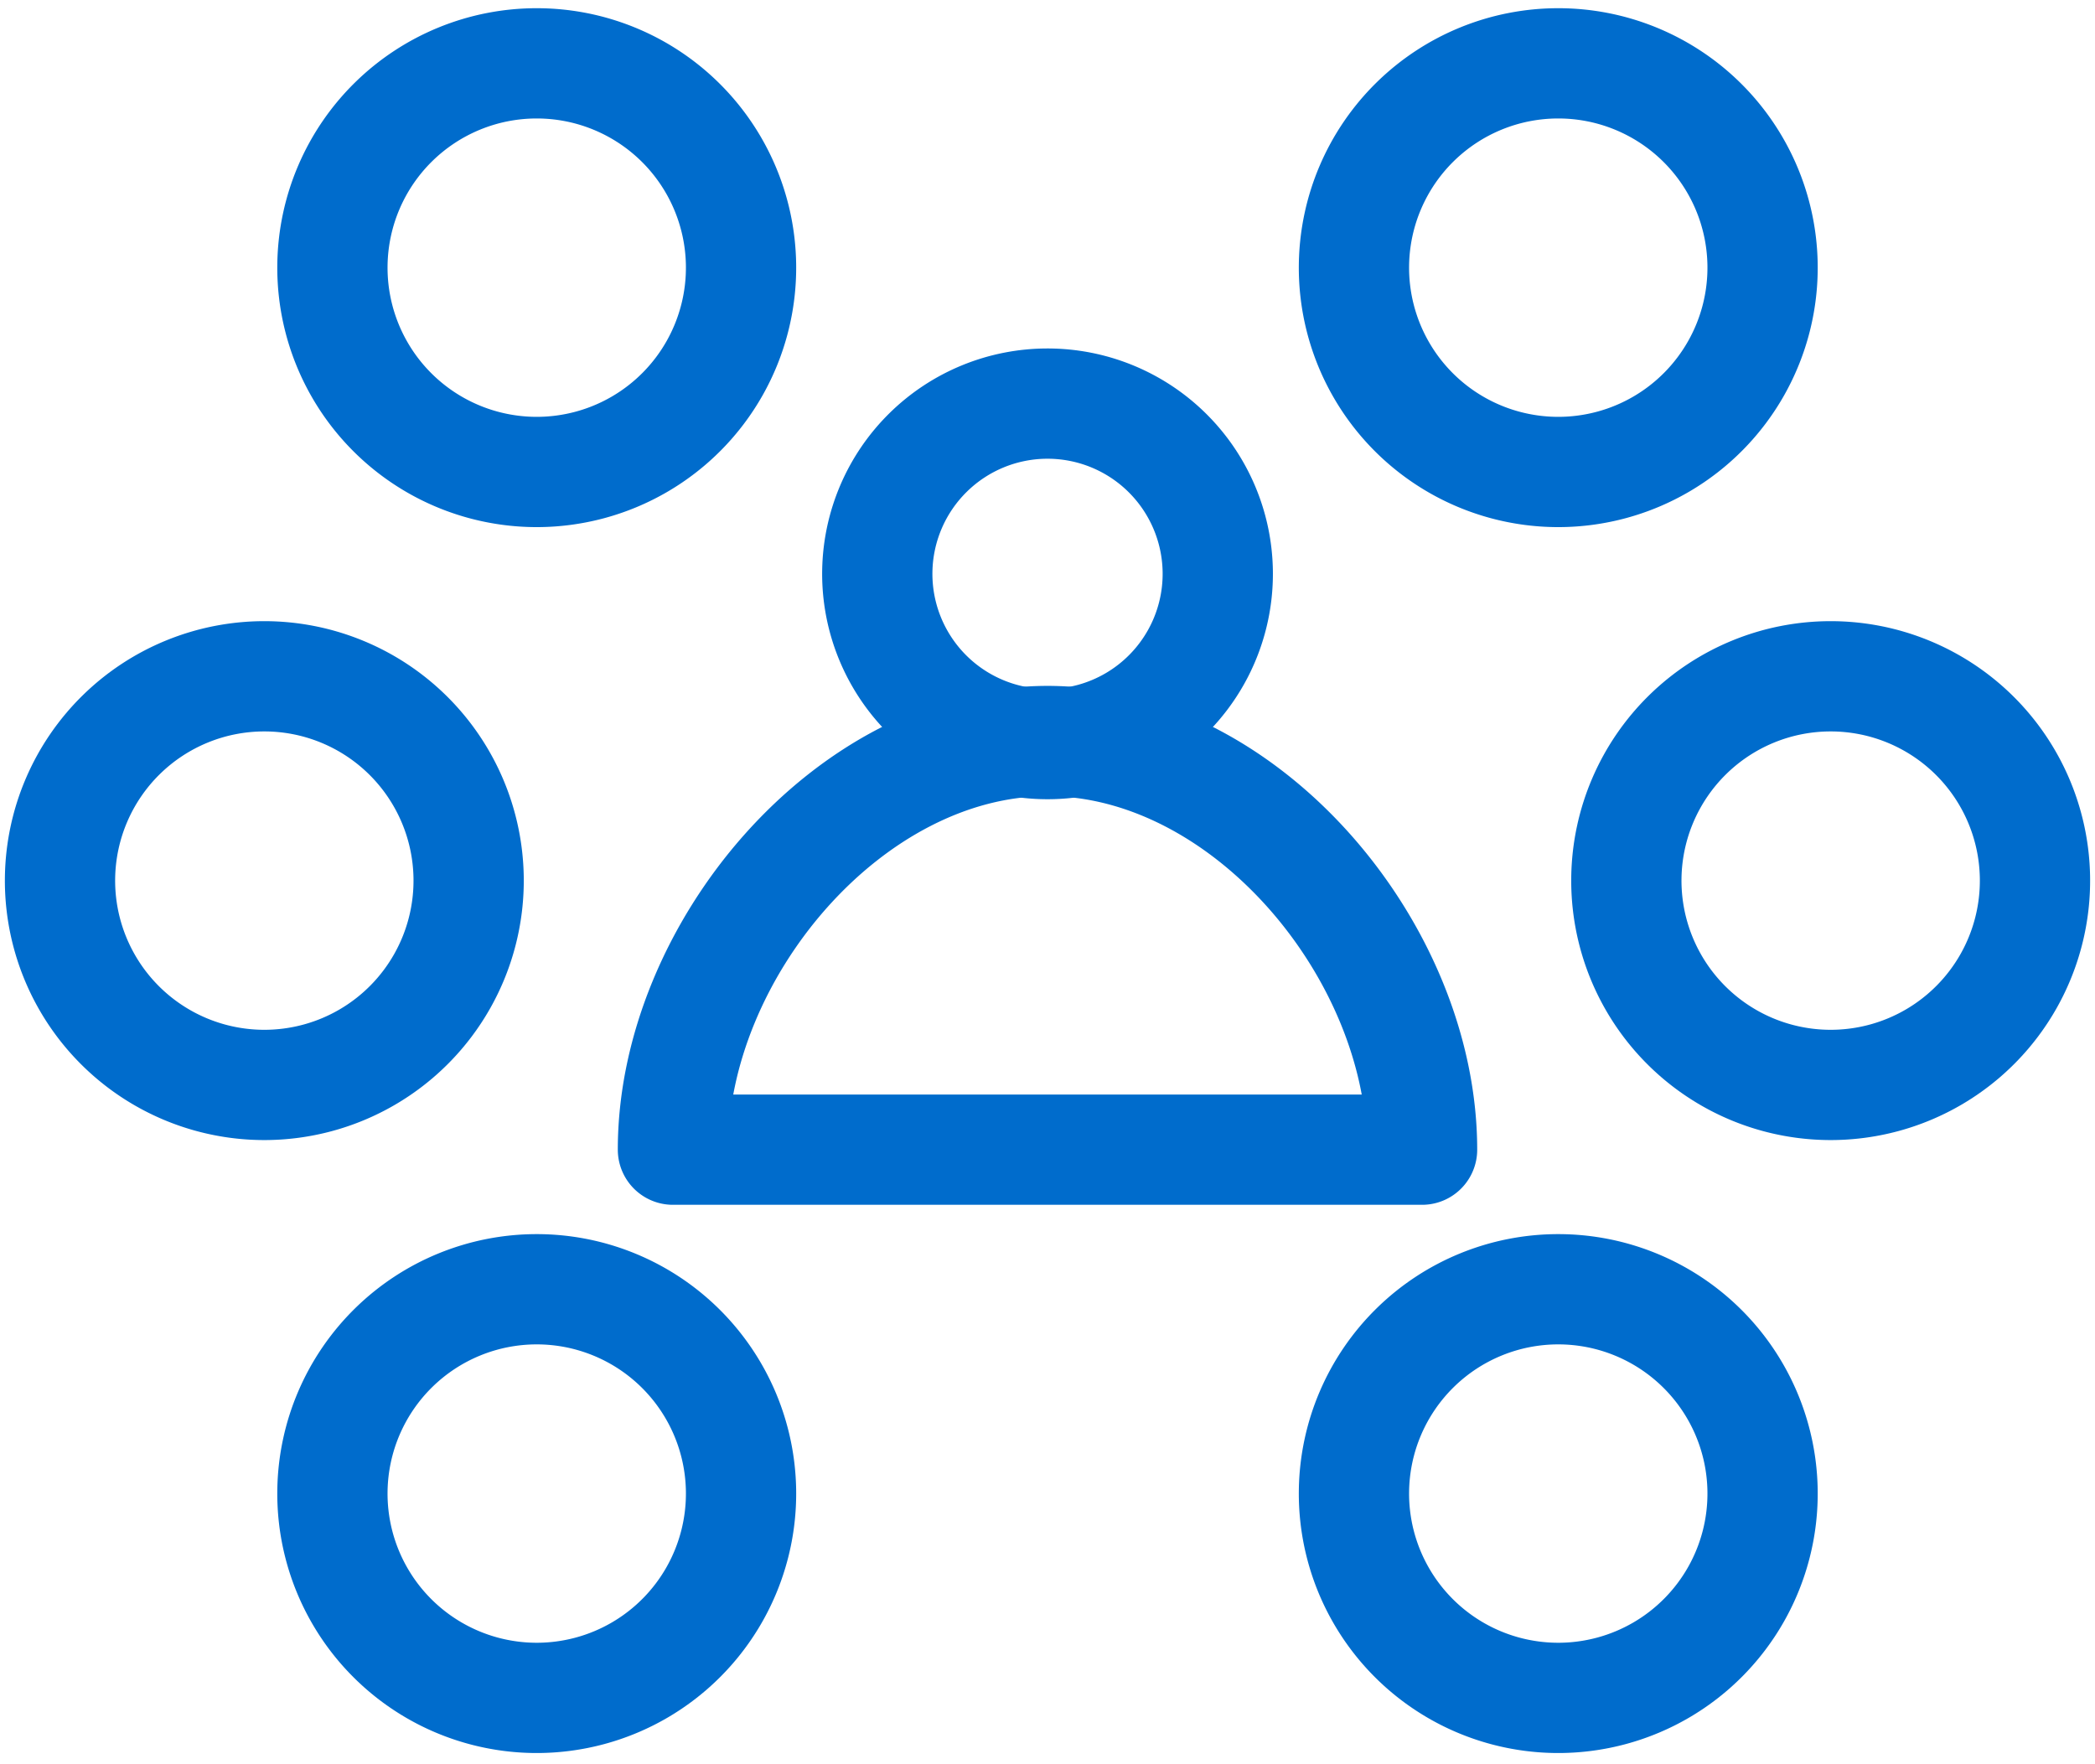 <svg xmlns="http://www.w3.org/2000/svg" width="38" height="32" viewBox="0 0 38 32">
    <g fill="none" fill-rule="evenodd" stroke="#006ccc" stroke-linecap="round" stroke-linejoin="round" stroke-width="2">
        <path d="M8.5 15.912a3.706 3.706 0 1 1-7.411 0 3.706 3.706 0 0 1 7.411 0zM25.794 20.853c0-3.597-3.197-7.412-6.794-7.412-3.597 0-6.794 3.815-6.794 7.412h13.588z"/>
        <path d="M22.088 10.353a3.088 3.088 0 1 1-6.175 0 3.088 3.088 0 0 1 6.175 0zM13.441 4.794a3.706 3.706 0 1 1-7.411 0 3.706 3.706 0 0 1 7.411 0zM13.441 27.03a3.706 3.706 0 1 1-7.411 0 3.706 3.706 0 0 1 7.411 0zM24.559 4.794a3.706 3.706 0 1 0 7.411 0 3.706 3.706 0 0 0-7.411 0zM24.559 27.03a3.706 3.706 0 1 0 7.411 0 3.706 3.706 0 0 0-7.411 0zM29.5 15.912a3.706 3.706 0 1 0 7.411 0 3.706 3.706 0 0 0-7.411 0z"/>
    </g>
</svg>
